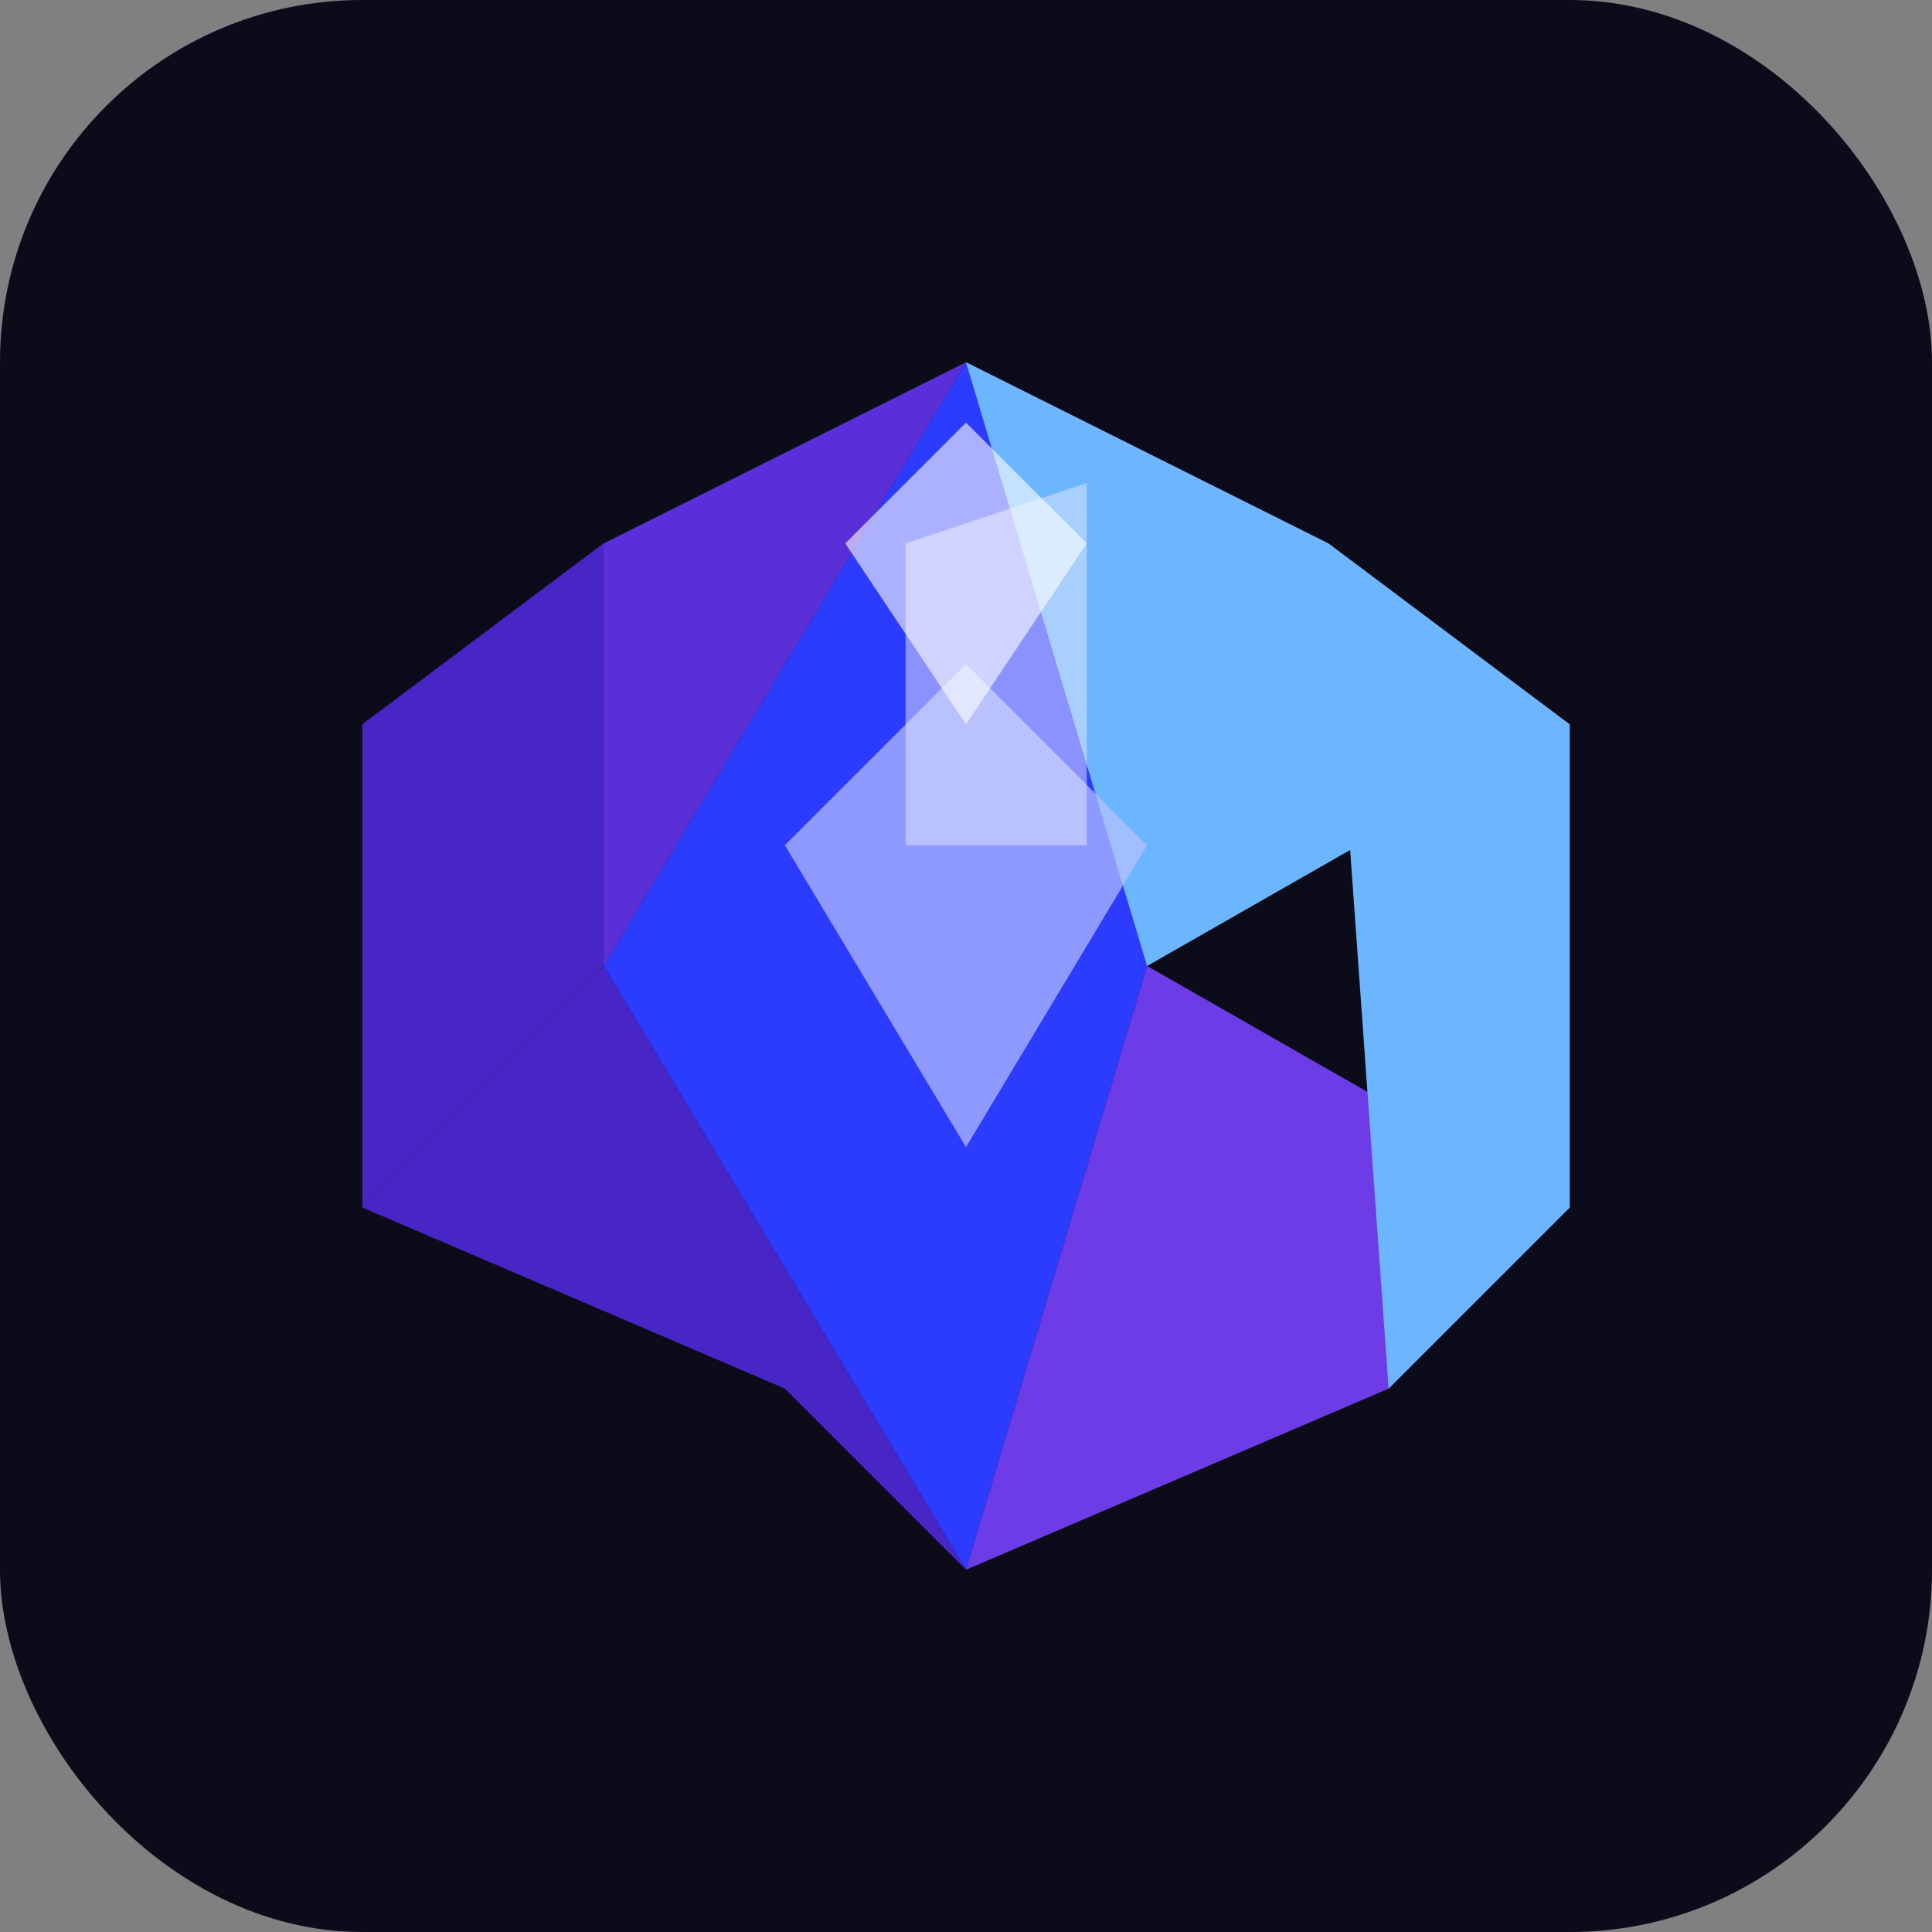 <svg width="32" height="32" viewBox="0 0 32 32" fill="none" xmlns="http://www.w3.org/2000/svg">
  <rect x="0" y="0" width="32" height="32" fill="#808080" stroke="none"/>
  <rect width="32" height="32" rx="6" fill="#0B0B1A"/>
  <g transform="translate(4, 4)">
    <!-- Main facets -->
    <path d="M12 2 L18 5 L15 12 L9 12 Z" fill="#6E3CE6"/>
    <path d="M12 2 L15 12 L12 22 L6 12 Z" fill="#2C3CFF"/>
    <path d="M18 5 L22 8 L15 12 L12 2 Z" fill="#6BB6FF"/>
    <path d="M6 5 L12 2 L6 12 L2 8 Z" fill="#5A2FD8"/>
    <path d="M6 12 L12 22 L9 19 L2 16 Z" fill="#4726C5"/>
    <path d="M15 12 L22 16 L19 19 L12 22 Z" fill="#6E3CE6"/>
    <path d="M2 8 L6 5 L6 12 L2 16 Z" fill="#4726C5"/>
    <path d="M22 8 L22 16 L19 19 L18 5 Z" fill="#6BB6FF"/>
    <!-- Inner reflections -->
    <path d="M12 7 L15 10 L12 15 L9 10 Z" fill="#B8C2FF" opacity="0.7"/>
    <path d="M11 5 L14 4 L14 10 L11 10 Z" fill="#E6E9FF" opacity="0.5"/>
    <!-- Highlight -->
    <path d="M12 3 L14 5 L12 8 L10 5 Z" fill="#FFFFFF" opacity="0.6"/>
  </g>
</svg>
